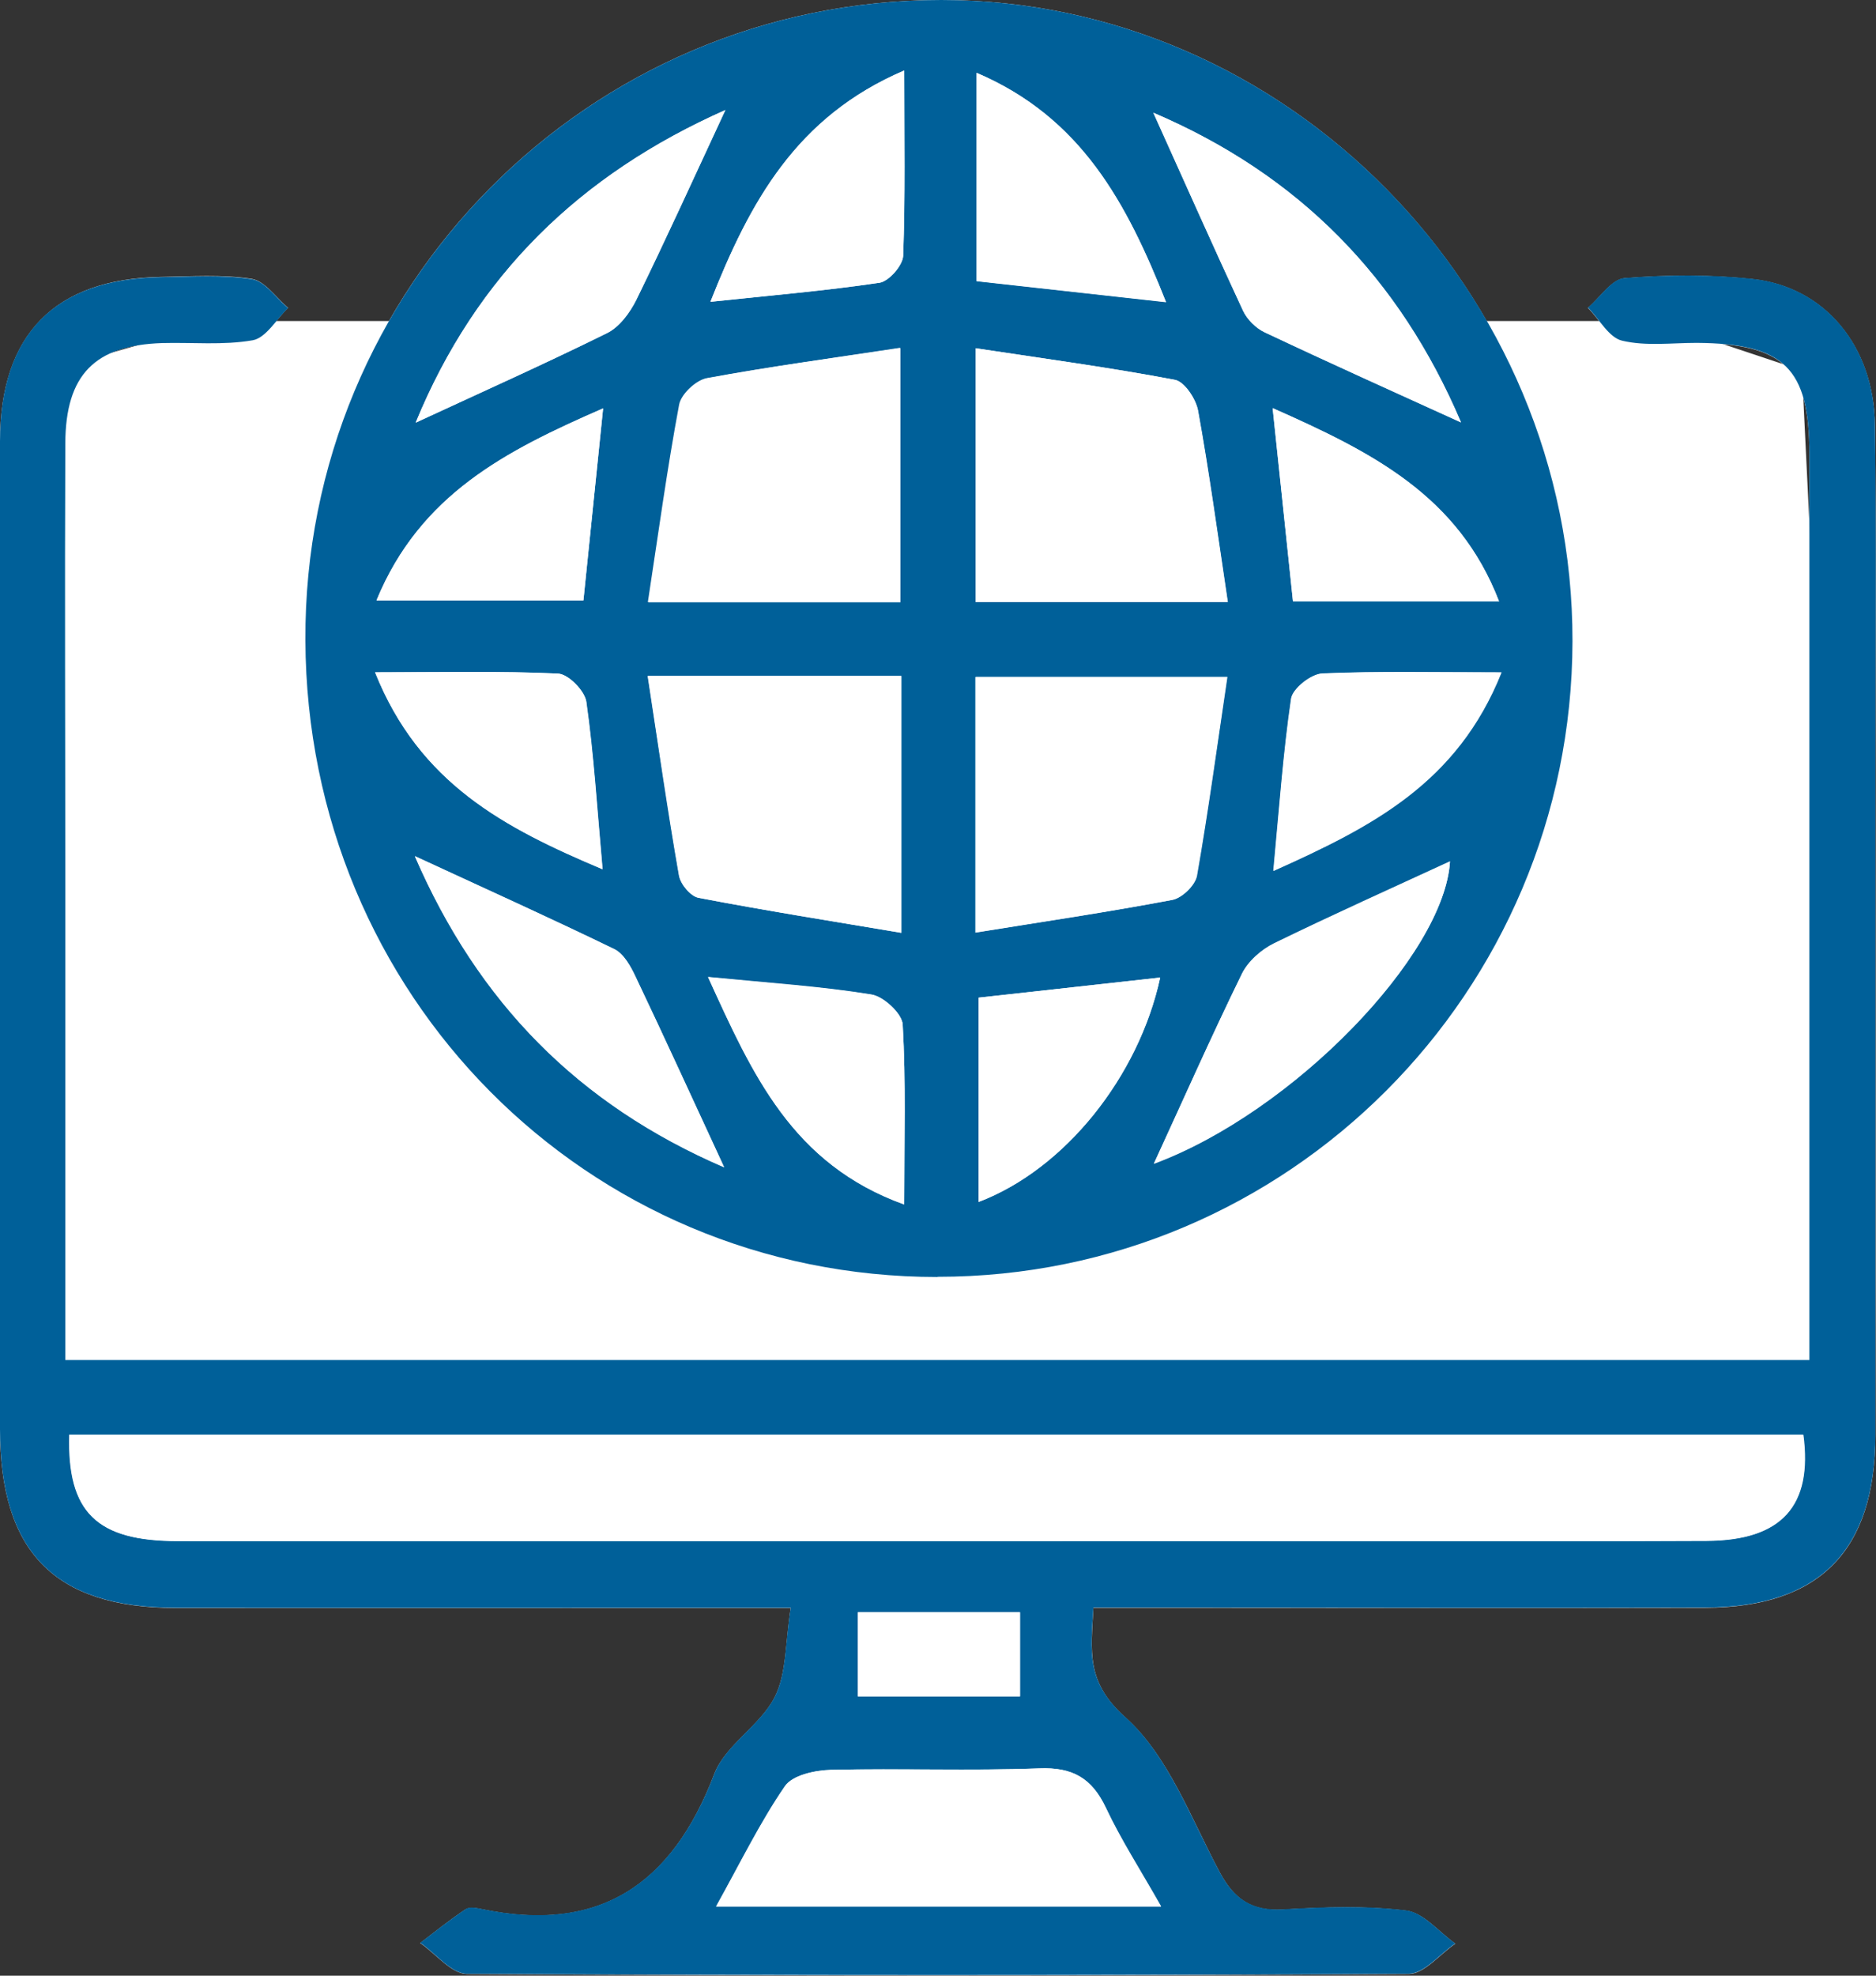 <svg width="38" height="40" viewBox="0 0 38 40" fill="none" xmlns="http://www.w3.org/2000/svg">
<rect x="0" y="0" width="38" height="40" fill="#333333" stroke="none"/>
<g clip-path="url(#clip0_1332_2670)">
<path d="M18.988 25.854C26.082 25.854 31.834 20.099 31.847 12.986C31.86 5.887 26.064 0 19.066 0C11.925 0 6.151 5.812 6.186 12.96C6.22 20.147 11.882 25.85 18.988 25.85V25.854Z" fill="white"/>
<path d="M1 28V7.5L4.5 6.5H33.5L36.5 7.5L37.5 28H1Z" fill="white"/>
<path d="M1.323 27.535C1.323 24.296 1.323 21.171 1.323 18.046C1.323 15.021 1.31 11.997 1.323 8.973C1.332 7.581 1.926 6.985 3.284 6.942C3.896 6.92 4.525 6.99 5.119 6.885C5.388 6.837 5.597 6.46 5.835 6.233C5.592 6.027 5.367 5.69 5.098 5.646C4.499 5.554 3.874 5.598 3.258 5.607C1.111 5.646 0.004 6.771 0 8.933C0 15.604 0 22.269 0 28.935C0 31.421 1.106 32.551 3.557 32.555C7.28 32.559 11.002 32.555 14.725 32.555C15.106 32.555 15.492 32.555 16.017 32.555C15.905 33.268 15.935 33.886 15.692 34.363C15.397 34.94 14.694 35.33 14.469 35.916C13.614 38.162 12.134 39.155 9.753 38.652C9.649 38.63 9.51 38.608 9.432 38.656C9.115 38.866 8.816 39.107 8.512 39.339C8.829 39.558 9.141 39.961 9.458 39.965C15.818 40.004 22.178 40.004 28.534 39.965C28.85 39.965 29.163 39.567 29.479 39.352C29.15 39.12 28.837 38.726 28.482 38.683C27.662 38.582 26.82 38.612 25.991 38.661C25.362 38.7 25.002 38.459 24.707 37.908C24.126 36.822 23.666 35.549 22.794 34.77C21.991 34.052 22.1 33.439 22.148 32.551C22.599 32.551 22.989 32.551 23.38 32.551C27.102 32.551 30.824 32.559 34.547 32.551C36.859 32.542 37.987 31.395 37.987 29.049C37.996 24.602 37.987 20.16 37.987 15.713C37.987 13.345 38.004 10.977 37.978 8.609C37.957 7.007 36.959 5.808 35.501 5.651C34.642 5.559 33.766 5.563 32.907 5.633C32.646 5.655 32.412 6.023 32.165 6.233C32.395 6.465 32.59 6.841 32.859 6.902C33.341 7.016 33.865 6.942 34.369 6.946C36.139 6.959 36.651 7.454 36.651 9.196C36.651 14.951 36.651 20.711 36.651 26.467C36.651 26.817 36.651 27.163 36.651 27.539H1.323V27.535Z" fill="white"/>
<path d="M18.988 25.854C11.882 25.854 6.216 20.151 6.186 12.964C6.151 5.812 11.925 0 19.066 0C26.064 0 31.865 5.887 31.852 12.982C31.839 20.094 26.086 25.854 18.993 25.85L18.988 25.854ZM19.761 18.882C21.149 18.659 22.45 18.466 23.743 18.221C23.938 18.186 24.203 17.928 24.238 17.735C24.468 16.422 24.65 15.1 24.854 13.708H19.756V18.882H19.761ZM18.255 13.686H13.118C13.335 15.1 13.522 16.418 13.752 17.726C13.782 17.901 13.986 18.146 14.147 18.177C15.496 18.435 16.849 18.65 18.255 18.886V13.682V13.686ZM24.867 12.19C24.659 10.802 24.489 9.55 24.264 8.312C24.22 8.075 23.991 7.725 23.795 7.69C22.481 7.441 21.149 7.261 19.761 7.051V12.19H24.867ZM18.229 12.19V7.042C16.854 7.252 15.583 7.423 14.32 7.655C14.099 7.694 13.795 7.979 13.756 8.193C13.513 9.493 13.335 10.802 13.123 12.19H18.229ZM23.366 2.285C23.995 3.685 24.576 4.994 25.183 6.294C25.266 6.469 25.439 6.644 25.617 6.727C26.906 7.336 28.207 7.922 29.596 8.552C28.342 5.611 26.307 3.541 23.37 2.285H23.366ZM23.37 23.565C26.194 22.519 29.257 19.337 29.37 17.446C28.212 17.98 27.001 18.523 25.808 19.105C25.548 19.232 25.279 19.468 25.153 19.726C24.537 20.983 23.969 22.265 23.37 23.569V23.565ZM14.693 2.228C11.752 3.532 9.648 5.572 8.42 8.557C9.774 7.931 11.045 7.362 12.294 6.745C12.546 6.622 12.758 6.333 12.889 6.071C13.487 4.845 14.056 3.598 14.693 2.228ZM14.667 23.635C14.034 22.269 13.466 21.022 12.876 19.783C12.776 19.569 12.633 19.311 12.442 19.219C11.14 18.584 9.826 17.993 8.403 17.337C9.687 20.3 11.713 22.361 14.667 23.635ZM7.596 13.612C8.498 15.866 10.22 16.763 12.203 17.599C12.09 16.356 12.025 15.275 11.873 14.207C11.843 13.984 11.509 13.647 11.301 13.638C10.129 13.581 8.954 13.612 7.591 13.612H7.596ZM30.416 13.612C29.075 13.612 27.93 13.586 26.784 13.634C26.559 13.643 26.186 13.936 26.151 14.142C25.991 15.236 25.912 16.343 25.791 17.63C27.782 16.737 29.513 15.857 30.411 13.608L30.416 13.612ZM25.778 8.263C25.925 9.647 26.056 10.894 26.19 12.176H30.364C29.535 10.036 27.795 9.156 25.778 8.263ZM7.626 12.155H11.817C11.951 10.841 12.077 9.616 12.216 8.268C10.242 9.13 8.511 10.01 7.626 12.155ZM23.617 6.114C22.819 4.097 21.895 2.377 19.782 1.475V5.694C21.058 5.834 22.264 5.97 23.617 6.119V6.114ZM19.821 20.199V24.335C21.565 23.674 23.062 21.797 23.5 19.792C22.281 19.928 21.079 20.059 19.821 20.199ZM14.39 6.11C15.609 5.979 16.715 5.887 17.813 5.725C18.003 5.694 18.285 5.375 18.294 5.178C18.337 3.987 18.316 2.797 18.316 1.427C16.125 2.364 15.188 4.092 14.39 6.11ZM14.342 19.783C15.24 21.753 16.043 23.569 18.316 24.388C18.316 23.053 18.351 21.897 18.285 20.746C18.273 20.523 17.899 20.177 17.652 20.138C16.633 19.976 15.596 19.91 14.342 19.783Z" fill="#006099"/>
<path d="M1.323 27.535H36.651C36.651 27.158 36.651 26.813 36.651 26.462C36.651 20.707 36.651 14.947 36.651 9.191C36.651 7.449 36.139 6.955 34.369 6.942C33.861 6.942 33.341 7.012 32.859 6.898C32.59 6.837 32.395 6.46 32.165 6.228C32.412 6.018 32.646 5.646 32.907 5.629C33.766 5.563 34.642 5.554 35.501 5.646C36.963 5.804 37.961 7.003 37.978 8.605C38.009 10.973 37.987 13.341 37.987 15.709C37.987 20.155 37.991 24.598 37.987 29.045C37.987 31.391 36.855 32.542 34.547 32.546C30.824 32.559 27.102 32.546 23.38 32.546C22.989 32.546 22.599 32.546 22.148 32.546C22.095 33.435 21.991 34.047 22.794 34.765C23.666 35.544 24.122 36.818 24.707 37.904C25.002 38.455 25.367 38.691 25.991 38.656C26.82 38.608 27.662 38.578 28.482 38.678C28.837 38.722 29.145 39.116 29.479 39.348C29.163 39.562 28.85 39.961 28.534 39.961C22.174 39.996 15.813 39.996 9.458 39.961C9.141 39.961 8.829 39.554 8.512 39.335C8.816 39.103 9.115 38.866 9.432 38.652C9.505 38.599 9.649 38.626 9.753 38.648C12.134 39.151 13.614 38.153 14.469 35.912C14.694 35.325 15.397 34.936 15.692 34.358C15.935 33.881 15.9 33.264 16.017 32.551C15.492 32.551 15.111 32.551 14.725 32.551C11.002 32.551 7.28 32.555 3.557 32.551C1.111 32.551 0 31.426 0 28.935C0 22.269 0 15.604 0 8.933C0 6.767 1.106 5.646 3.258 5.611C3.874 5.602 4.495 5.559 5.098 5.651C5.367 5.69 5.592 6.031 5.835 6.237C5.597 6.465 5.388 6.841 5.119 6.889C4.521 6.994 3.896 6.929 3.284 6.946C1.922 6.99 1.328 7.585 1.323 8.977C1.31 12.001 1.323 15.026 1.323 18.05C1.323 21.175 1.323 24.3 1.323 27.539V27.535ZM1.401 29.045C1.358 30.616 1.952 31.198 3.597 31.198C9.731 31.203 15.87 31.198 22.004 31.198C26.191 31.198 30.377 31.211 34.564 31.194C36.087 31.189 36.716 30.48 36.521 29.045H1.406H1.401ZM23.514 38.595C23.089 37.851 22.698 37.247 22.399 36.604C22.117 36 21.722 35.776 21.05 35.803C19.644 35.855 18.234 35.803 16.824 35.833C16.503 35.842 16.048 35.938 15.896 36.166C15.393 36.897 14.998 37.711 14.503 38.599H23.514V38.595ZM20.659 32.642H17.375V34.345H20.659V32.642Z" fill="#006099"/>
<path d="M19.766 18.877V13.704H24.863C24.655 15.096 24.477 16.418 24.247 17.731C24.212 17.923 23.948 18.177 23.753 18.216C22.46 18.462 21.154 18.654 19.77 18.877H19.766Z" fill="white"/>
<path d="M18.26 13.682V18.886C16.854 18.65 15.496 18.435 14.151 18.177C13.991 18.146 13.787 17.901 13.757 17.726C13.531 16.413 13.34 15.096 13.123 13.686H18.26V13.682Z" fill="white"/>
<path d="M24.872 12.19H19.766V7.051C21.154 7.261 22.486 7.441 23.8 7.69C23.991 7.725 24.226 8.075 24.269 8.312C24.494 9.555 24.664 10.802 24.872 12.19Z" fill="white"/>
<path d="M18.239 12.194H13.133C13.345 10.806 13.523 9.498 13.766 8.198C13.805 7.983 14.113 7.703 14.33 7.659C15.588 7.423 16.86 7.252 18.239 7.047V12.194Z" fill="white"/>
<path d="M23.366 2.285C26.303 3.541 28.337 5.611 29.591 8.552C28.203 7.918 26.901 7.336 25.613 6.727C25.439 6.644 25.262 6.469 25.179 6.294C24.576 4.994 23.995 3.685 23.361 2.285H23.366Z" fill="white"/>
<path d="M23.371 23.561C23.97 22.261 24.538 20.978 25.154 19.718C25.28 19.459 25.549 19.223 25.809 19.096C27.002 18.514 28.213 17.971 29.371 17.437C29.258 19.328 26.2 22.51 23.371 23.556V23.561Z" fill="white"/>
<path d="M14.693 2.228C14.056 3.598 13.492 4.841 12.889 6.071C12.758 6.333 12.546 6.622 12.294 6.745C11.045 7.362 9.774 7.931 8.42 8.557C9.648 5.572 11.752 3.532 14.693 2.228Z" fill="white"/>
<path d="M14.669 23.631C11.714 22.357 9.693 20.295 8.404 17.332C9.823 17.989 11.142 18.584 12.443 19.214C12.634 19.306 12.777 19.564 12.877 19.779C13.467 21.018 14.036 22.265 14.669 23.631Z" fill="white"/>
<path d="M7.596 13.612C8.958 13.612 10.134 13.586 11.305 13.638C11.513 13.647 11.843 13.984 11.878 14.207C12.03 15.275 12.095 16.356 12.207 17.599C10.225 16.763 8.502 15.866 7.6 13.612H7.596Z" fill="white"/>
<path d="M30.417 13.612C29.519 15.862 27.788 16.741 25.797 17.634C25.918 16.348 25.996 15.24 26.157 14.146C26.187 13.94 26.56 13.647 26.79 13.638C27.931 13.586 29.077 13.616 30.422 13.616L30.417 13.612Z" fill="white"/>
<path d="M25.779 8.263C27.797 9.156 29.541 10.032 30.365 12.176H26.191C26.057 10.898 25.927 9.651 25.779 8.263Z" fill="white"/>
<path d="M7.627 12.155C8.512 10.01 10.243 9.126 12.217 8.268C12.078 9.616 11.952 10.841 11.818 12.155H7.627Z" fill="white"/>
<path d="M23.618 6.114C22.265 5.966 21.059 5.83 19.783 5.69V1.475C21.896 2.377 22.82 4.097 23.618 6.114Z" fill="white"/>
<path d="M19.822 20.199C21.076 20.059 22.282 19.928 23.501 19.792C23.067 21.797 21.571 23.674 19.822 24.335V20.199Z" fill="white"/>
<path d="M14.391 6.11C15.189 4.088 16.126 2.363 18.317 1.427C18.317 2.797 18.339 3.987 18.295 5.178C18.287 5.375 18.005 5.699 17.814 5.725C16.72 5.887 15.614 5.983 14.391 6.11Z" fill="white"/>
<path d="M14.342 19.779C15.596 19.901 16.633 19.967 17.652 20.134C17.899 20.173 18.272 20.519 18.285 20.742C18.351 21.893 18.316 23.049 18.316 24.383C16.047 23.569 15.244 21.753 14.342 19.779Z" fill="white"/>
<path d="M1.406 29.049H36.53C36.721 30.485 36.096 31.189 34.573 31.198C30.387 31.216 26.2 31.198 22.014 31.203C15.879 31.203 9.74 31.207 3.606 31.203C1.962 31.203 1.363 30.62 1.411 29.049H1.406Z" fill="white"/>
<path d="M23.519 38.599H14.508C15.002 37.711 15.397 36.901 15.9 36.166C16.057 35.943 16.508 35.842 16.829 35.833C18.235 35.798 19.645 35.855 21.055 35.803C21.727 35.776 22.117 36 22.404 36.604C22.707 37.247 23.098 37.851 23.519 38.595V38.599Z" fill="white"/>
<path d="M20.663 32.642V34.345H17.379V32.642H20.663Z" fill="white"/>
</g>
<defs>
<clipPath id="clip0_1332_2670">
<rect width="38" height="40" fill="white"/>
</clipPath>
</defs>
</svg>
